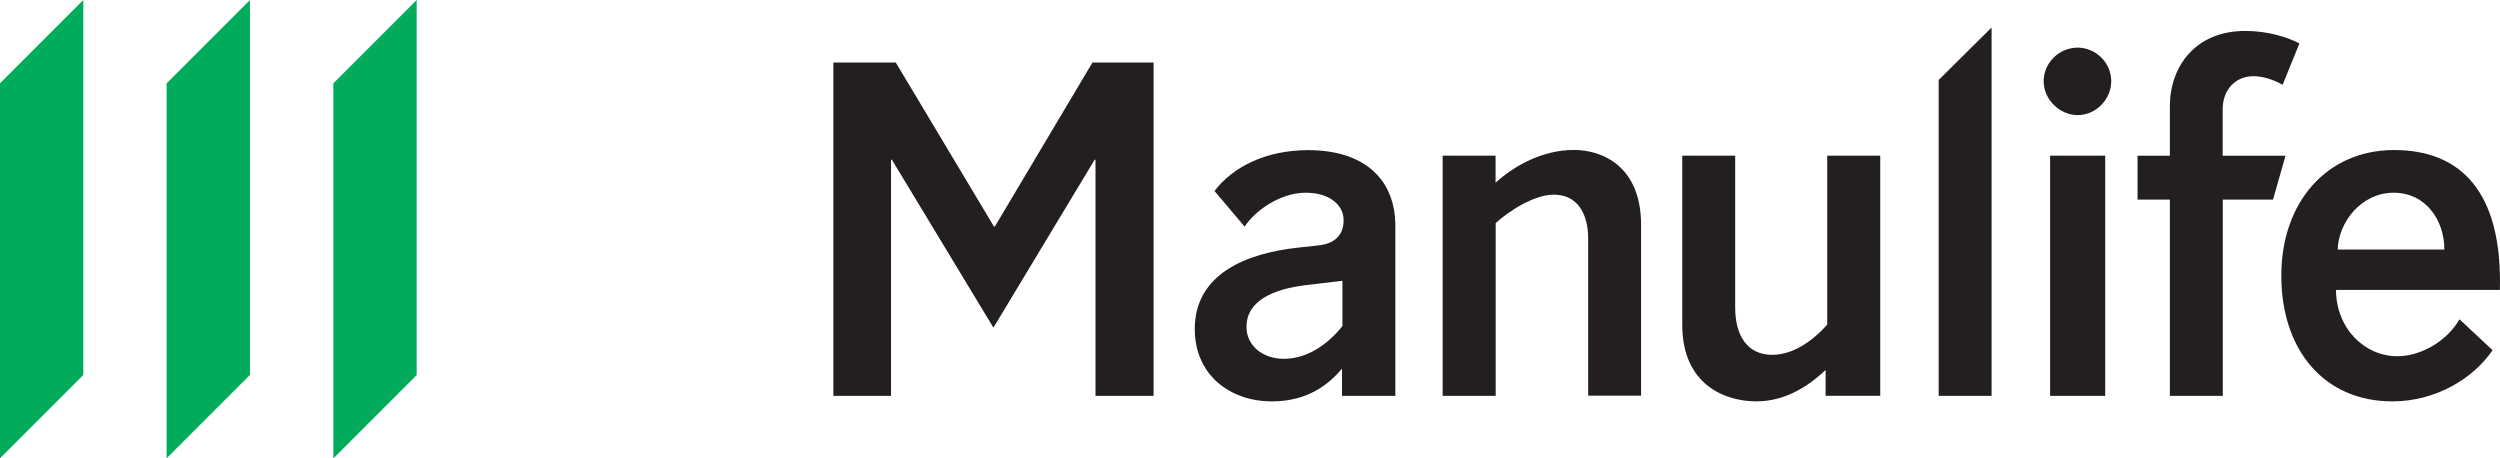 <?xml version="1.0" encoding="UTF-8"?><svg id="Layer_2" xmlns="http://www.w3.org/2000/svg" viewBox="0 0 231.95 42.53"><defs><style>.cls-1{fill:#00ac5b;}.cls-2{fill:#231f20;}</style></defs><g id="Pages"><g id="P2"><g><path class="cls-2" d="M124.47,26.06l-3.35,.4c-2.92,.36-5.47,1.4-5.47,3.87,0,1.76,1.52,2.96,3.47,2.96,2.32,0,4.23-1.52,5.43-3.04v-4.19h-.08Zm.04,10.66v-2.51c-1.2,1.4-3.11,3.03-6.51,3.03-3.91,0-7.15-2.48-7.15-6.71,0-5.15,4.83-7.03,9.54-7.55l1.84-.2c1.8-.16,2.43-1.16,2.43-2.35,0-1.48-1.4-2.55-3.51-2.55-2.44,0-4.79,1.75-5.67,3.15l-2.8-3.31c1.72-2.24,4.75-3.79,8.71-3.79,5.11,0,8.07,2.64,8.07,7.03v15.77h-4.95Z"/><path class="cls-2" d="M138.76,36.73h-4.91V14.44h4.91v2.51c1.76-1.6,4.39-3.04,7.27-3.04,2.64,0,6.23,1.52,6.23,6.95v15.85h-4.91v-14.58c0-2.2-.92-4.07-3.19-4.07-1.88,0-4.27,1.6-5.39,2.64v16.01Z"/><path class="cls-2" d="M169.54,14.44h4.91v22.28h-5.07v-2.39c-1.36,1.28-3.55,2.91-6.43,2.91s-6.87-1.52-6.87-7.11V14.44h4.91v14.09c0,2.6,1.12,4.39,3.43,4.39,1.92,0,3.71-1.24,5.11-2.8V14.44Z"/><path class="cls-2" d="M184.78,36.73h-4.91V7.42l4.91-4.87V36.73Z"/><path class="cls-2" d="M195.32,36.73h-5.11V14.44h5.11v22.28Zm-2.55-32.31c1.68,0,3.11,1.4,3.11,3.11s-1.44,3.15-3.11,3.15-3.16-1.44-3.16-3.15,1.44-3.11,3.16-3.11Z"/><path class="cls-2" d="M210.9,18.52h-4.67v18.21h-4.91V18.52h-3v-4.07h3v-4.59c0-3.67,2.35-6.99,6.99-6.99,2.16,0,3.95,.6,5.03,1.16l-1.56,3.84c-.68-.4-1.72-.8-2.72-.8-1.56,0-2.84,1.16-2.84,3.07v4.31h5.83l-1.16,4.07Z"/><path class="cls-2" d="M226.79,23.15c0-2.71-1.72-5.27-4.71-5.27s-5.11,2.72-5.19,5.27h9.9Zm-10.06,3.75c.04,3.59,2.64,6.15,5.71,6.15,2.32,0,4.71-1.56,5.75-3.43l3.07,2.87c-1.8,2.64-5.27,4.75-9.3,4.75-6.35,0-10.3-4.79-10.3-11.66s4.27-11.66,10.46-11.66,10.06,3.87,9.82,12.98h-15.21Z"/><path class="cls-2" d="M82.67,36.73h-5.35V5.8h5.79l9.11,15.22h.08l9.06-15.22h5.67v30.93h-5.39V14.82h-.08l-9.39,15.58-9.42-15.58h-.08v21.9Z"/><path class="cls-1" d="M30.93,7.73V42.53l7.73-7.73V0l-7.73,7.73Z"/><path class="cls-1" d="M15.46,42.52l7.73-7.73V0l-7.73,7.73V42.52Z"/><path class="cls-1" d="M0,42.52l7.73-7.73V0L0,7.73V42.52Z"/></g></g></g></svg>
